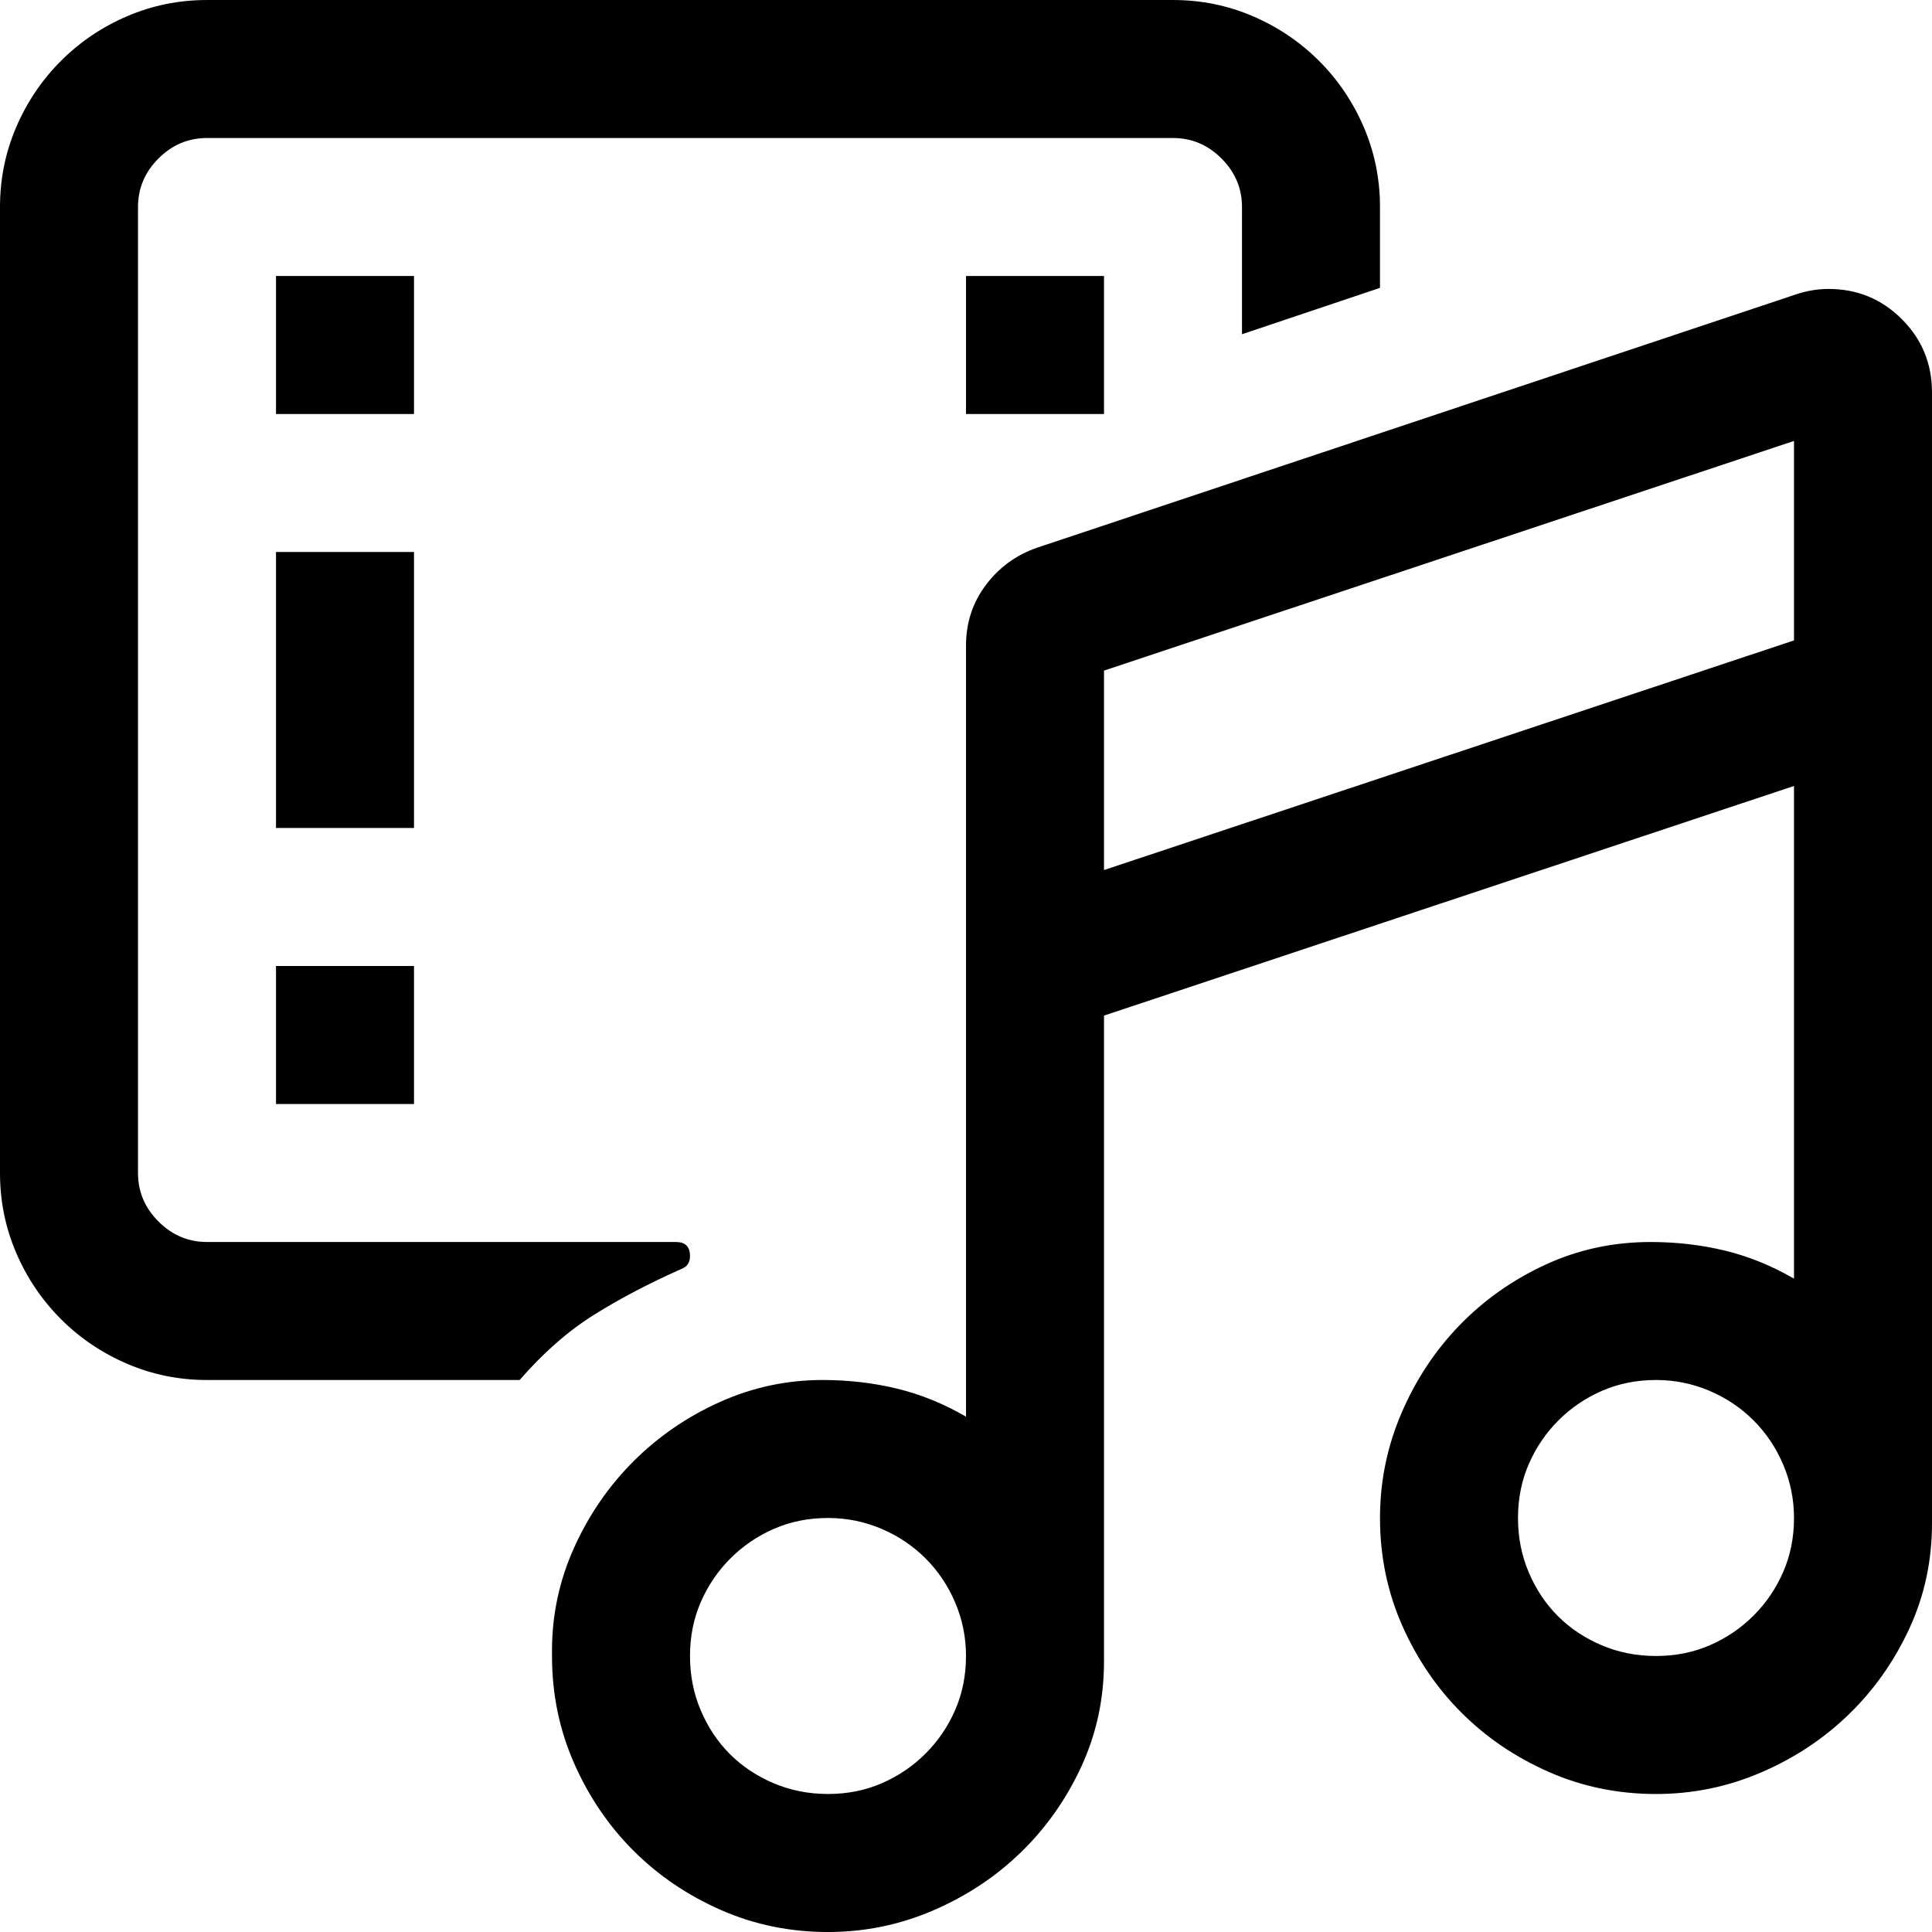 <?xml version="1.0" encoding="utf-8"?>
<svg id="" width="16" height="16" style="width:16px;height:16px;" version="1.1"
     xmlns="http://www.w3.org/2000/svg" viewBox="0 0 2048 2048" enable-background="new 0 0 2048 2048"
     xml:space="preserve"><path fill="#000000" d="M219.43 1462.86 q-44.57 0 -84.57 -17.14 q-40 -17.14 -70.29 -47.43 q-30.29 -30.28 -47.43 -70.28 q-17.14 -40 -17.14 -84.57 l0 -1024 q0 -44.57 17.14 -84.57 q17.14 -40 47.43 -70.29 q30.28 -30.29 70.29 -47.43 q40 -17.14 84.57 -17.14 l1024 0 q44.57 0 84.57 17.14 q40 17.14 70.28 47.43 q30.29 30.28 47.43 70.29 q17.14 40 17.14 84.57 l0 85.71 l-146.29 49.15 l0 -134.86 q0 -29.72 -21.71 -51.43 q-21.71 -21.71 -51.42 -21.71 l-1024 0 q-29.72 0 -51.43 21.71 q-21.71 21.71 -21.71 51.43 l0 1024 q0 29.71 21.71 51.42 q21.71 21.71 51.43 21.71 l497.14 0 q14.86 0 14.86 14.86 q0 10.28 -9.14 13.71 q-51.43 22.86 -92.57 48.58 q-41.14 25.71 -78.86 69.14 l-331.43 0 ZM438.86 438.86 l-146.29 0 l0 -146.29 l146.29 0 l0 146.29 ZM1170.29 438.86 l-146.29 0 l0 -146.29 l146.29 0 l0 146.29 ZM585.14 1755.43 l0 -5.72 q0 -57.14 23.43 -109.14 q23.43 -52 62.86 -91.43 q39.43 -39.43 91.43 -62.86 q52 -23.42 109.14 -23.42 q41.14 0 78.86 9.14 q37.72 9.14 73.14 29.71 l0 -817.14 q0 -36.57 21.14 -64.57 q21.14 -28 54.29 -39.43 l804.57 -268.57 q17.14 -5.71 34.29 -5.71 q45.71 0 77.71 32 q32 32 32 77.71 l0 1198.86 q0 59.43 -24 111.43 q-24 52 -64 90.86 q-40 38.86 -93.14 61.71 q-53.14 22.86 -111.42 22.86 q-60.57 0 -113.72 -23.43 q-53.14 -23.42 -92.58 -62.86 q-39.43 -39.43 -62.86 -92.57 q-23.42 -53.14 -23.42 -113.71 q0 -58.28 22.86 -111.43 q22.86 -53.14 61.71 -93.14 q38.86 -40 90.86 -64 q52 -24 111.42 -24 q41.15 0 78.86 9.14 q37.72 9.14 73.14 29.72 l0 -522.29 l-731.42 243.43 l0 684.57 q0 59.43 -24 111.43 q-24 52 -64 90.86 q-40 38.86 -93.14 61.72 q-53.14 22.86 -111.43 22.86 q-60.57 0 -113.71 -23.43 q-53.14 -23.43 -92.57 -62.86 q-39.43 -39.43 -62.86 -92.57 q-23.43 -53.14 -23.43 -113.71 ZM1170.29 710.86 l0 211.43 l731.42 -243.43 l0 -211.43 l-731.42 243.43 ZM438.86 877.71 l-146.29 0 l0 -292.57 l146.29 0 l0 292.57 ZM438.86 1170.29 l-146.29 0 l0 -146.29 l146.29 0 l0 146.29 ZM1901.71 1609.14 q0 -29.71 -11.43 -56.57 q-11.42 -26.86 -31.42 -46.86 q-20 -20 -46.86 -31.43 q-26.86 -11.42 -56.57 -11.42 q-30.86 0 -57.15 11.42 q-26.28 11.43 -46.28 31.43 q-20 20 -31.43 46.29 q-11.43 26.29 -11.43 57.14 q0 30.86 11.43 57.71 q11.43 26.86 30.86 46.28 q19.43 19.43 46.29 30.86 q26.86 11.43 57.72 11.43 q30.86 0 57.14 -11.43 q26.29 -11.43 46.29 -31.43 q20 -20 31.42 -46.29 q11.43 -26.28 11.43 -57.14 ZM1024 1755.43 q0 -29.72 -11.43 -56.58 q-11.43 -26.86 -31.43 -46.86 q-20 -20 -46.86 -31.43 q-26.86 -11.43 -56.57 -11.43 q-30.85 0 -57.13 11.43 q-26.29 11.43 -46.29 31.43 q-20 20 -31.43 46.28 q-11.43 26.29 -11.43 57.15 q0 30.86 11.43 57.71 q11.43 26.86 30.86 46.28 q19.43 19.43 46.29 30.86 q26.86 11.43 57.71 11.43 q30.86 0 57.14 -11.43 q26.28 -11.42 46.28 -31.42 q20 -20 31.43 -46.29 q11.43 -26.28 11.43 -57.14 Z"/></svg>
